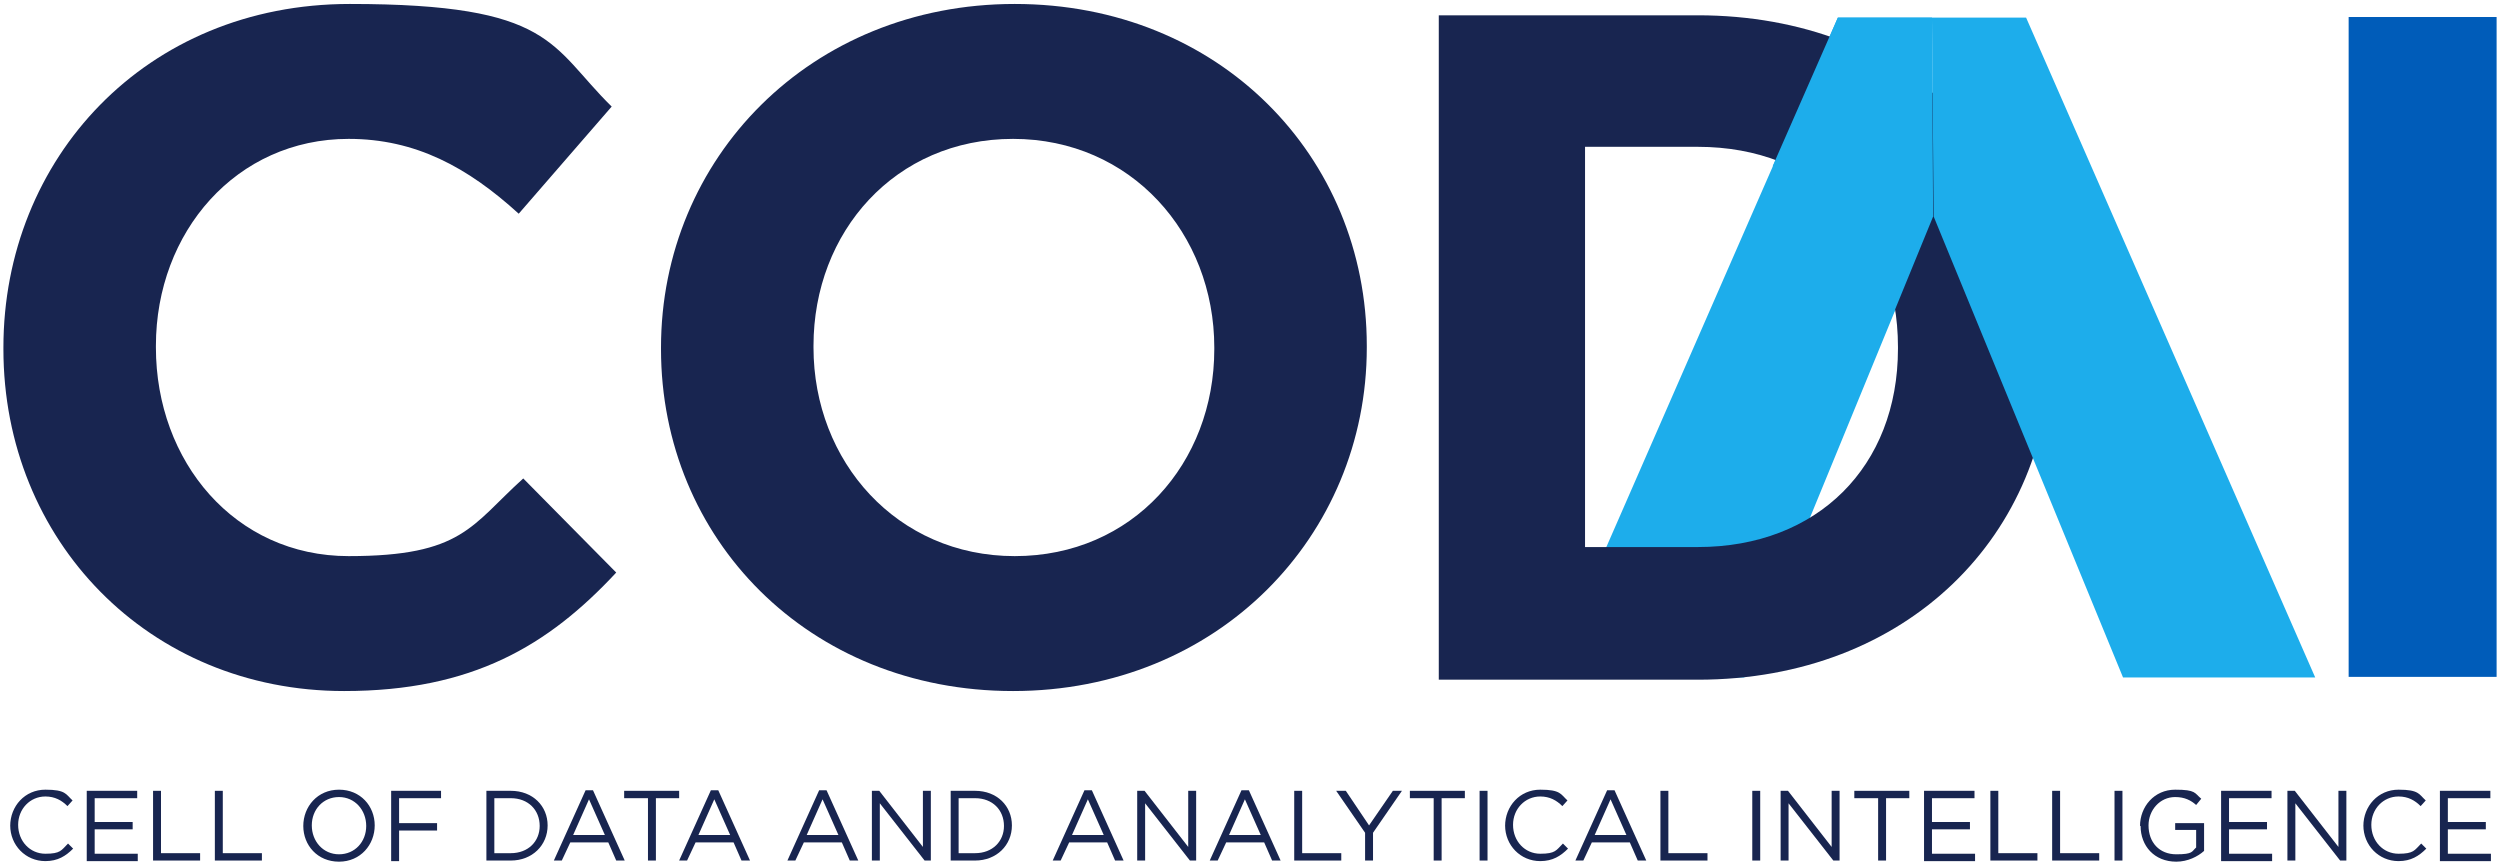 <svg width="441" height="152" viewBox="0 0 441 152" fill="none" xmlns="http://www.w3.org/2000/svg">
<path d="M341.101 38.2L307.701 119.5H273.301L324.201 3.1H340.801" fill="#1DADEB"/>
<path d="M0.602 61.599V61.299C0.602 27.999 25.701 0.699 61.701 0.699C97.701 0.699 97.001 8.099 107.901 18.799L91.501 37.699C82.501 29.499 73.302 24.499 61.502 24.499C41.702 24.499 27.502 40.899 27.502 60.999V61.299C27.502 81.399 41.401 98.099 61.502 98.099C81.602 98.099 83.102 92.699 92.302 84.399L108.701 100.999C96.701 113.899 83.301 121.899 60.701 121.899C26.201 121.899 0.602 95.299 0.602 61.599Z" fill="#182550"/>
<path d="M116.602 61.599V61.299C116.602 27.999 142.901 0.699 179.001 0.699C215.101 0.699 241.102 27.599 241.102 60.999V61.299C241.102 94.599 214.801 121.899 178.701 121.899C142.601 121.899 116.602 94.999 116.602 61.599ZM214.201 61.599V61.299C214.201 41.199 199.501 24.499 178.701 24.499C157.901 24.499 143.501 40.899 143.501 60.999V61.299C143.501 81.399 158.201 98.099 179.001 98.099C199.801 98.099 214.201 81.699 214.201 61.599Z" fill="#182550"/>
<path d="M253.801 2.699H299.501C336.301 2.699 361.801 27.999 361.801 60.999V61.299C361.801 94.299 336.401 119.899 299.501 119.899H253.801V2.699ZM279.601 25.899V96.499H299.501C320.601 96.499 334.801 82.299 334.801 61.499V61.199C334.801 40.399 320.601 25.899 299.501 25.899H279.601Z" fill="#182550"/>
<path d="M414.301 119.4V3H440.401V119.4H414.301Z" fill="#005CB9"/>
<path d="M340.801 3.1H357.401L408.401 119.5H374.501L341.101 38.2" fill="#1DADEB"/>
<path d="M340.801 3.1H324.201L312.701 29.299C325.201 32.699 331.601 44.399 334.001 55.299L341.001 38.2L340.801 3.1Z" fill="#1DADEB"/>
<path d="M1.801 145.699C1.801 142.199 4.401 139.299 8.001 139.299C11.601 139.299 11.601 140.099 12.801 141.199L11.901 142.199C10.901 141.199 9.701 140.499 8.001 140.499C5.301 140.499 3.201 142.699 3.201 145.499C3.201 148.399 5.301 150.599 8.001 150.599C10.701 150.599 10.801 149.999 12.001 148.799L12.901 149.699C11.601 150.999 10.201 151.899 8.001 151.899C4.501 151.899 1.801 149.099 1.801 145.599V145.699Z" fill="#182550"/>
<path d="M15.301 139.5H24.201V140.8H16.701V145H23.401V146.3H16.701V150.6H24.301V151.9H15.301V139.6V139.5Z" fill="#182550"/>
<path d="M27 139.5H28.4V150.5H35.3V151.8H27V139.5Z" fill="#182550"/>
<path d="M37.9 139.5H39.3V150.5H46.2V151.8H37.9V139.5Z" fill="#182550"/>
<path d="M53.5 145.699C53.5 142.299 56 139.299 59.8 139.299C63.6 139.299 66.1 142.199 66.1 145.599C66.1 148.999 63.6 151.999 59.8 151.999C56 151.999 53.5 149.099 53.5 145.699ZM64.6 145.699C64.6 142.899 62.6 140.599 59.8 140.599C57 140.599 55 142.799 55 145.599C55 148.399 57 150.699 59.8 150.699C62.6 150.699 64.6 148.499 64.6 145.699Z" fill="#182550"/>
<path d="M69 139.5H77.8V140.8H70.4V145.2H77.1V146.5H70.4V151.9H69V139.6V139.5Z" fill="#182550"/>
<path d="M85.801 139.5H90.101C94.001 139.5 96.601 142.2 96.601 145.6C96.601 149.1 93.901 151.8 90.101 151.8H85.801V139.5ZM87.201 140.8V150.5H90.101C93.201 150.5 95.201 148.4 95.201 145.7C95.201 142.9 93.201 140.8 90.101 140.8H87.201Z" fill="#182550"/>
<path d="M103.301 139.398H104.601L110.201 151.798H108.701L107.301 148.599H100.601L99.101 151.798H97.701L103.301 139.398ZM106.701 147.298L103.901 140.999L101.101 147.298H106.701Z" fill="#182550"/>
<path d="M114.201 140.8H110.102V139.5H119.802V140.8H115.701V151.8H114.302V140.8H114.201Z" fill="#182550"/>
<path d="M125.401 139.398H126.701L132.301 151.798H130.801L129.401 148.599H122.701L121.201 151.798H119.801L125.401 139.398ZM128.801 147.298L126.001 140.999L123.201 147.298H128.801Z" fill="#182550"/>
<path d="M144.5 139.398H145.801L151.4 151.798H149.9L148.5 148.599H141.801L140.301 151.798H138.9L144.5 139.398ZM147.9 147.298L145.101 140.999L142.301 147.298H147.9Z" fill="#182550"/>
<path d="M153.801 139.5H155.101L162.801 149.4V139.5H164.201V151.8H163.101L155.201 141.7V151.8H153.801V139.5Z" fill="#182550"/>
<path d="M167.701 139.5H172.001C175.901 139.5 178.501 142.2 178.501 145.6C178.501 149.1 175.801 151.8 172.001 151.8H167.701V139.5ZM169.101 140.8V150.5H172.001C175.101 150.5 177.101 148.4 177.101 145.7C177.101 142.9 175.101 140.8 172.001 140.8H169.101Z" fill="#182550"/>
<path d="M191.301 139.398H192.601L198.201 151.798H196.701L195.301 148.599H188.601L187.101 151.798H185.701L191.301 139.398ZM194.701 147.298L191.901 140.999L189.101 147.298H194.701Z" fill="#182550"/>
<path d="M200.602 139.5H201.901L209.602 149.4V139.5H211.001V151.8H209.901L202.001 141.7V151.8H200.602V139.5Z" fill="#182550"/>
<path d="M219 139.398H220.301L225.9 151.798H224.4L223 148.599H216.301L214.801 151.798H213.4L219 139.398ZM222.4 147.298L219.601 140.999L216.801 147.298H222.4Z" fill="#182550"/>
<path d="M228.301 139.5H229.701V150.5H236.601V151.8H228.301V139.5Z" fill="#182550"/>
<path d="M240.801 146.9L235.701 139.5H237.401L241.501 145.6L245.701 139.5H247.301L242.201 146.9V151.8H240.801V146.9Z" fill="#182550"/>
<path d="M252.801 140.8H248.701V139.5H258.401V140.8H254.301V151.8H252.901V140.8H252.801Z" fill="#182550"/>
<path d="M261 139.5H262.4V151.8H261V139.5Z" fill="#182550"/>
<path d="M265.5 145.699C265.5 142.199 268.1 139.299 271.7 139.299C275.3 139.299 275.3 140.099 276.5 141.199L275.6 142.199C274.6 141.199 273.4 140.499 271.7 140.499C269 140.499 266.9 142.699 266.9 145.499C266.9 148.399 269 150.599 271.7 150.599C274.4 150.599 274.5 149.999 275.7 148.799L276.6 149.699C275.3 150.999 273.9 151.899 271.7 151.899C268.2 151.899 265.5 149.099 265.5 145.599V145.699Z" fill="#182550"/>
<path d="M283.5 139.398H284.801L290.4 151.798H288.9L287.5 148.599H280.801L279.301 151.798H277.9L283.5 139.398ZM286.9 147.298L284.101 140.999L281.301 147.298H286.9Z" fill="#182550"/>
<path d="M292.9 139.5H294.301V150.5H301.2V151.8H292.9V139.5Z" fill="#182550"/>
<path d="M309.102 139.5H310.501V151.8H309.102V139.5Z" fill="#182550"/>
<path d="M314.102 139.5H315.401L323.102 149.4V139.5H324.501V151.8H323.401L315.501 141.7V151.8H314.102V139.5Z" fill="#182550"/>
<path d="M331.201 140.8H327.102V139.5H336.802V140.8H332.701V151.8H331.302V140.8H331.201Z" fill="#182550"/>
<path d="M339.4 139.5H348.301V140.8H340.801V145H347.5V146.3H340.801V150.6H348.4V151.9H339.4V139.6V139.5Z" fill="#182550"/>
<path d="M351.102 139.5H352.501V150.5H359.401V151.8H351.102V139.5Z" fill="#182550"/>
<path d="M362 139.5H363.4V150.5H370.3V151.8H362V139.5Z" fill="#182550"/>
<path d="M373 139.5H374.4V151.8H373V139.5Z" fill="#182550"/>
<path d="M377.5 145.699C377.5 142.299 380 139.299 383.7 139.299C387.4 139.299 387.1 139.899 388.3 140.899L387.4 141.999C386.5 141.199 385.4 140.599 383.7 140.599C381 140.599 379 142.899 379 145.599C379 148.599 380.9 150.699 383.9 150.699C386.9 150.699 386.6 150.199 387.4 149.499V146.399H383.7V145.199H388.8V150.099C387.7 151.099 385.9 151.999 383.9 151.999C380 151.999 377.6 149.199 377.6 145.699H377.5Z" fill="#182550"/>
<path d="M391.801 139.5H400.701V140.8H393.201V145H399.901V146.3H393.201V150.6H400.801V151.9H391.801V139.6V139.5Z" fill="#182550"/>
<path d="M403.5 139.5H404.8L412.5 149.4V139.5H413.9V151.8H412.8L404.9 141.7V151.8H403.5V139.5Z" fill="#182550"/>
<path d="M416.9 145.699C416.9 142.199 419.501 139.299 423.101 139.299C426.701 139.299 426.7 140.099 427.9 141.199L427 142.199C426 141.199 424.801 140.499 423.101 140.499C420.401 140.499 418.301 142.699 418.301 145.499C418.301 148.399 420.401 150.599 423.101 150.599C425.801 150.599 425.901 149.999 427.101 148.799L428 149.699C426.7 150.999 425.301 151.899 423.101 151.899C419.601 151.899 416.9 149.099 416.9 145.599V145.699Z" fill="#182550"/>
<path d="M430.4 139.5H439.301V140.8H431.801V145H438.5V146.3H431.801V150.6H439.4V151.9H430.4V139.6V139.5Z" fill="#182550"/>
</svg>
